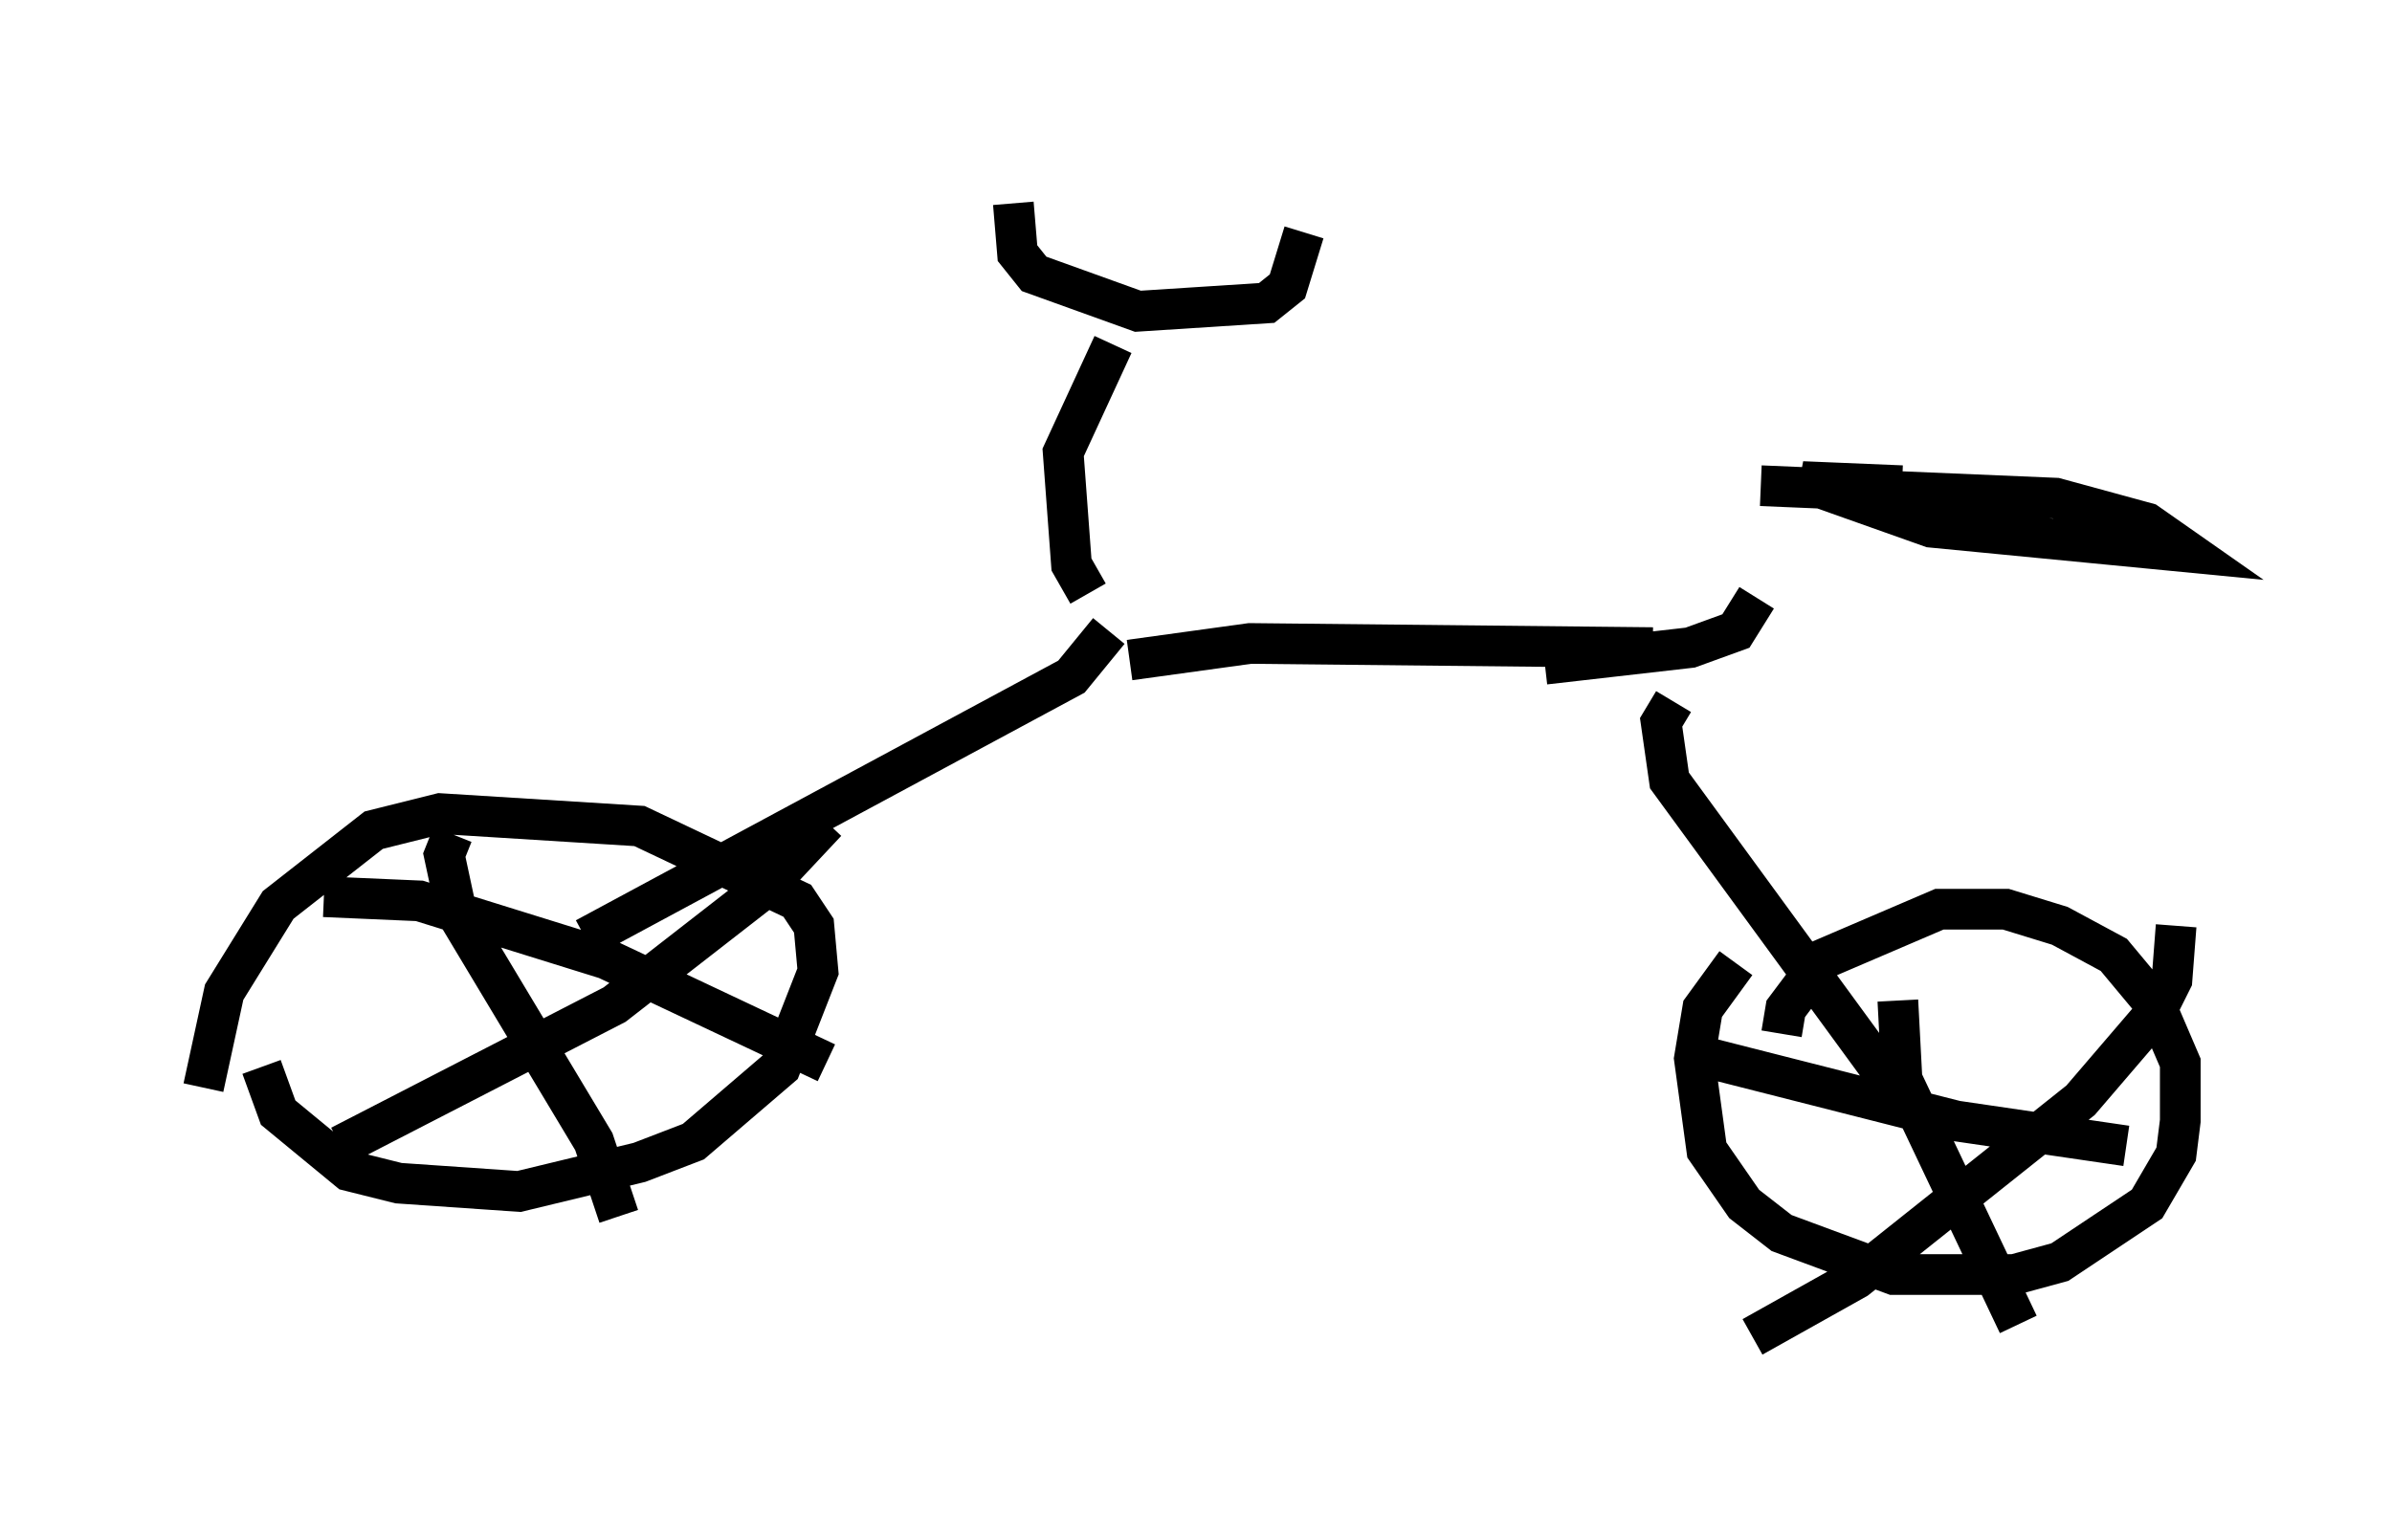 <?xml version="1.0" encoding="utf-8" ?>
<svg baseProfile="full" height="37.869" version="1.1" width="58.796" xmlns="http://www.w3.org/2000/svg" xmlns:ev="http://www.w3.org/2001/xml-events" xmlns:xlink="http://www.w3.org/1999/xlink"><defs /><rect fill="white" height="37.869" width="58.796" x="0" y="0" /><path d="M6.633, 24.6 m-0.204, 1.633 l0.408, 1.123 1.735, 1.429 l1.225, 0.306 2.96, 0.204 l2.96, -0.715 1.327, -0.51 l2.144, -1.838 0.919, -2.348 l-0.102, -1.123 -0.408, -0.613 l-3.879, -1.838 -4.9, -0.306 l-1.633, 0.408 -2.348, 1.838 l-1.327, 2.144 -0.51, 2.348 m6.125, -6.227 l-0.204, 0.51 0.306, 1.429 l3.369, 5.615 0.613, 1.838 m-6.84, -1.735 l6.738, -3.471 3.675, -2.858 l1.531, -1.633 m-12.352, 1.838 l2.348, 0.102 4.594, 1.429 l5.41, 2.552 m-5.921, -3.063 l11.944, -6.431 0.919, -1.123 m-0.51, -0.919 l-0.408, -0.715 -0.204, -2.756 l1.225, -2.654 m-2.45, -3.471 l0.102, 1.225 0.408, 0.51 l2.552, 0.919 3.165, -0.204 l0.51, -0.408 0.408, -1.327 m-4.288, 10.515 l2.96, -0.408 9.902, 0.102 m-2.654, 0.408 l3.573, -0.408 1.123, -0.408 l0.51, -0.817 m3.573, -2.756 l-2.45, -0.102 3.165, 1.123 l6.329, 0.613 -1.021, -0.715 l-2.246, -0.613 -7.248, -0.306 m-2.144, 5.308 l-0.306, 0.51 0.204, 1.429 l5.819, 7.963 m-4.185, -3.471 l-0.817, 1.123 -0.204, 1.225 l0.306, 2.246 0.919, 1.327 l0.919, 0.715 2.756, 1.021 l2.96, 0.0 1.123, -0.306 l2.144, -1.429 0.715, -1.225 l0.102, -0.817 0.0, -1.429 l-0.613, -1.429 -1.021, -1.225 l-1.327, -0.715 -1.327, -0.408 l-1.633, 0.0 -2.858, 1.225 l-0.919, 1.225 -0.102, 0.613 m2.858, -0.817 l0.102, 1.94 2.858, 6.023 m-6.533, 0.306 l2.552, -1.429 5.513, -4.39 l1.838, -2.144 0.408, -0.817 l0.102, -1.327 m-11.433, 3.267 l6.023, 1.531 4.185, 0.613 " fill="none" stroke="black" stroke-width="1" /></svg>